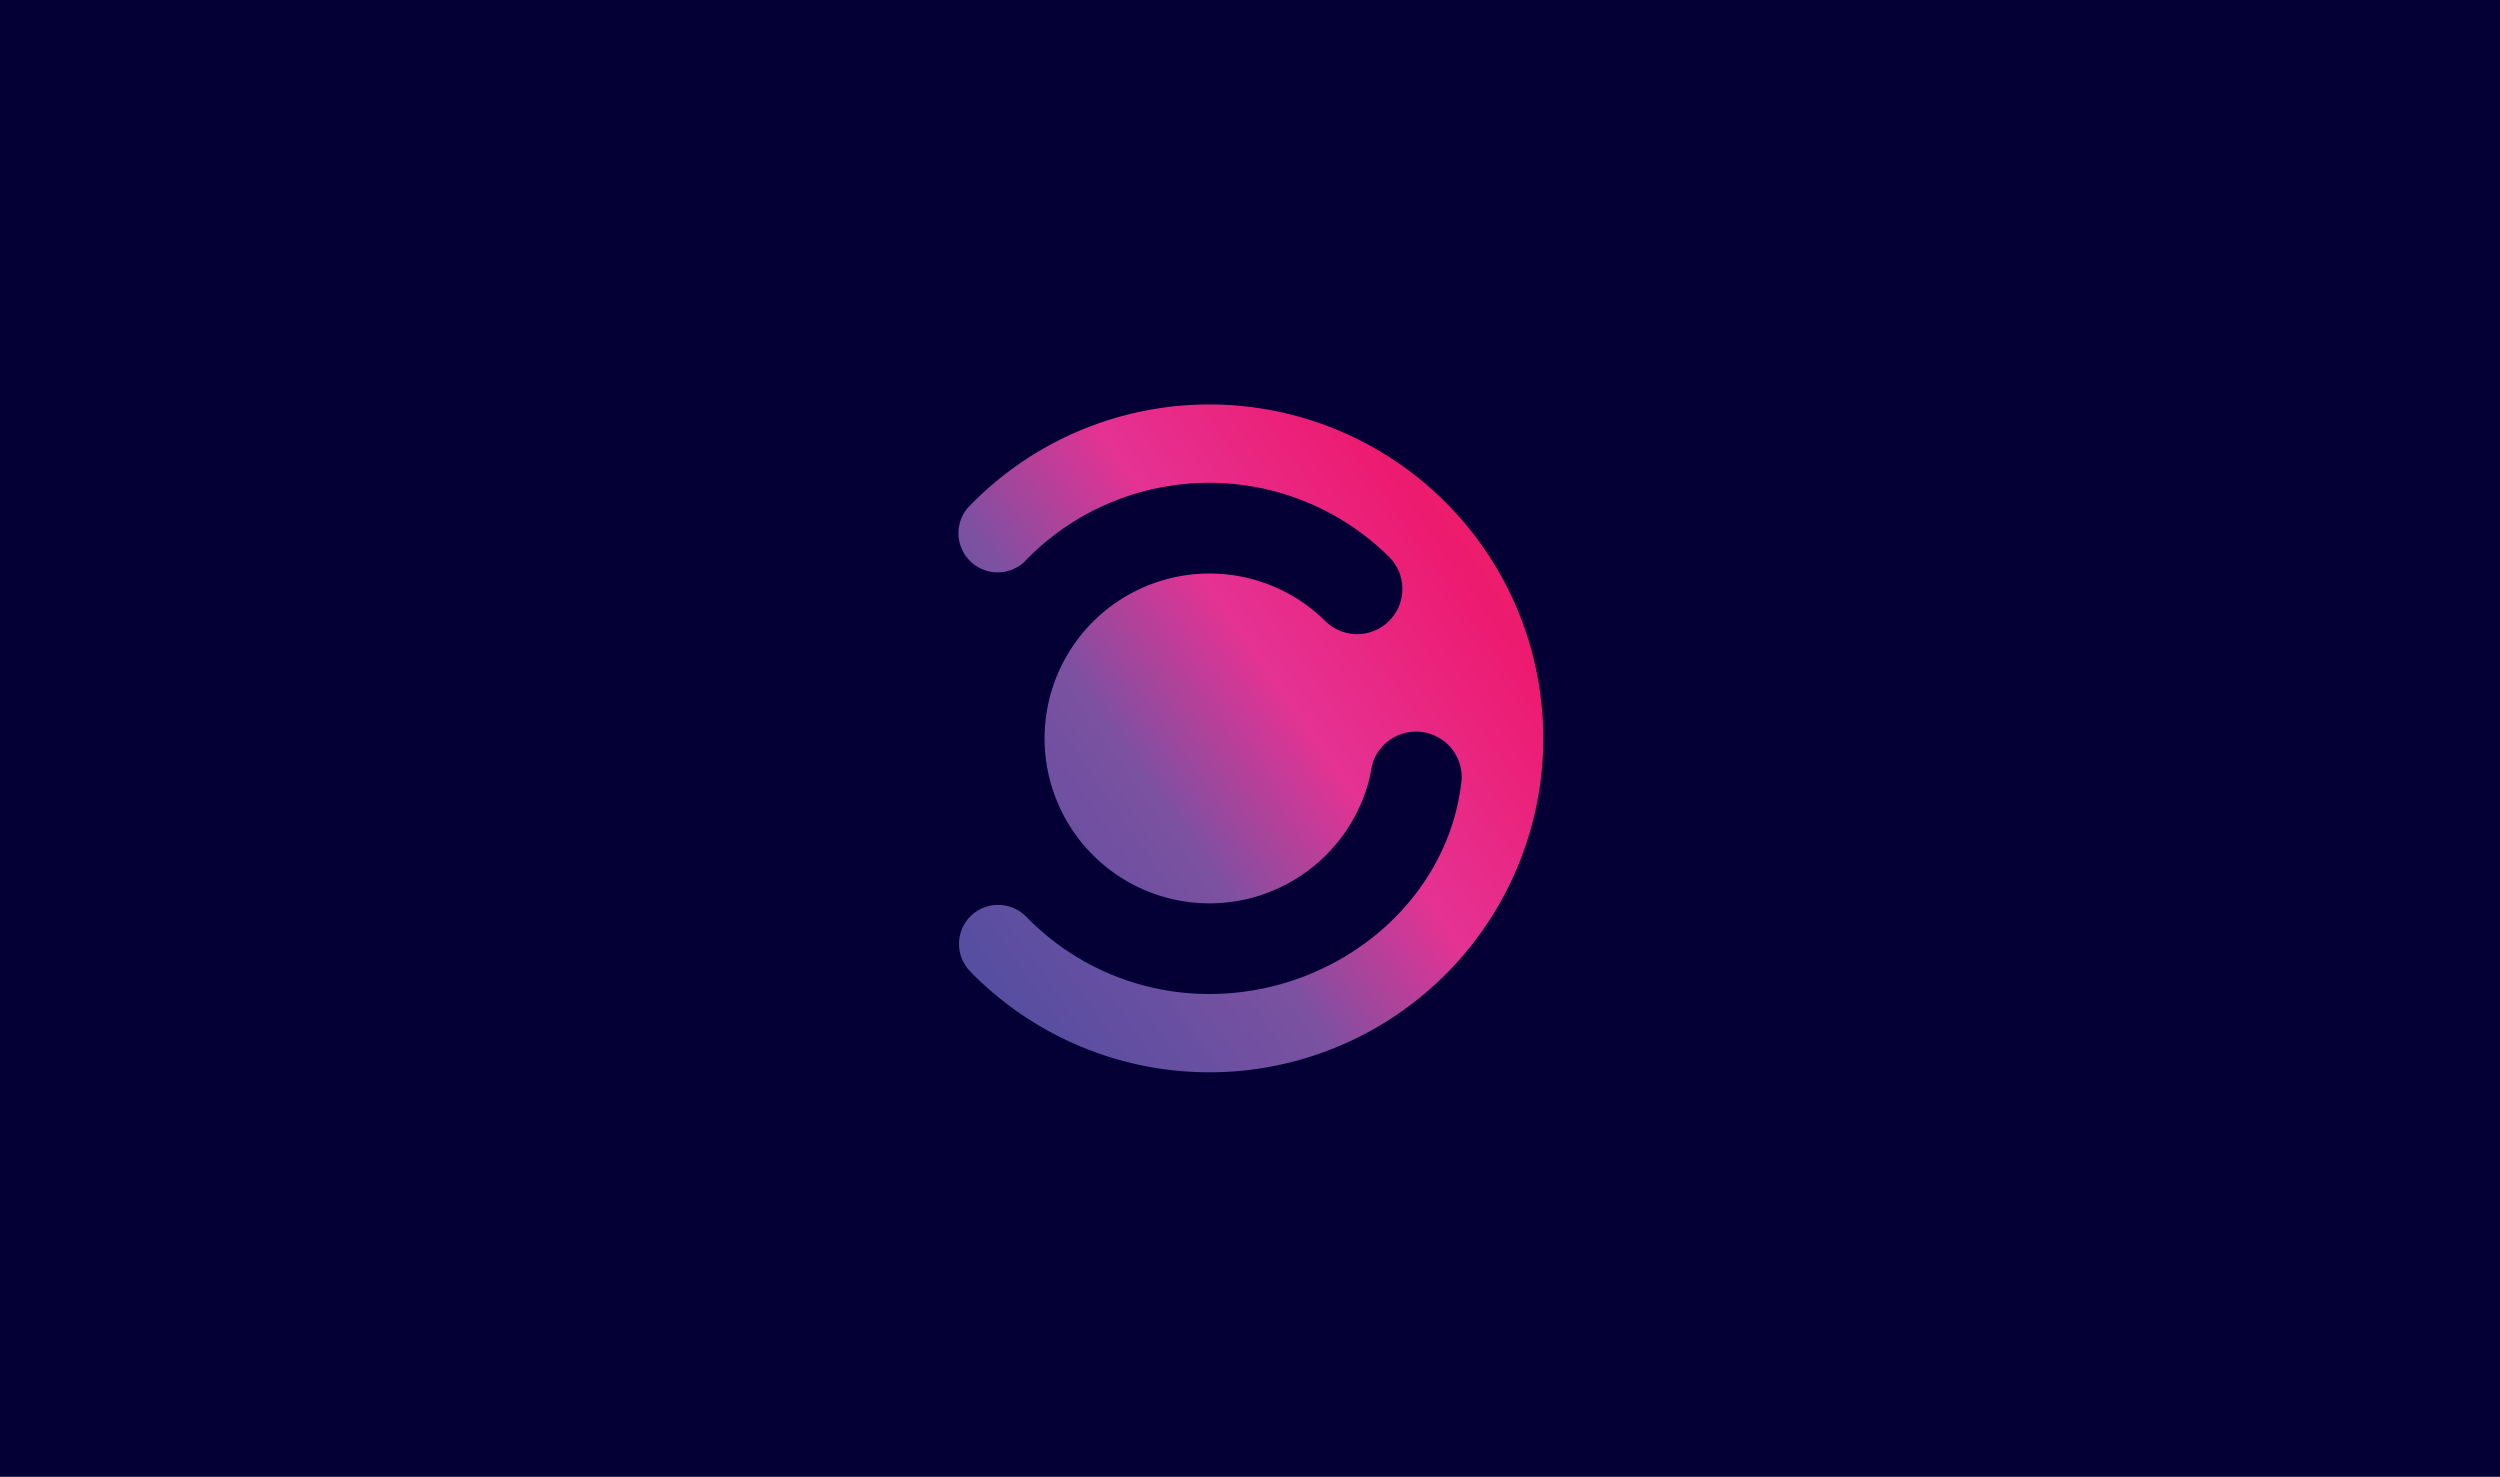 <svg id="Layer_1" data-name="Layer 1" xmlns="http://www.w3.org/2000/svg" xmlns:xlink="http://www.w3.org/1999/xlink" viewBox="0 0 904 534"><defs><style>.cls-1{fill:#040036;}.cls-2{fill:url(#linear-gradient);}</style><linearGradient id="linear-gradient" x1="309.2" y1="179.56" x2="554.09" y2="350.54" gradientTransform="matrix(1, 0, 0, -1, 0, 536)" gradientUnits="userSpaceOnUse"><stop offset="0.01" stop-color="#584ea1"/><stop offset="0.13" stop-color="#564ea1"/><stop offset="0.26" stop-color="#654fa1"/><stop offset="0.43" stop-color="#7c51a1"/><stop offset="0.63" stop-color="#e53293"/><stop offset="0.88" stop-color="#ed1b71"/><stop offset="1" stop-color="#ed1d64"/></linearGradient></defs><title>cloudpulso</title><rect class="cls-1" width="904" height="534"/><path class="cls-2" d="M478.83,224.13A16.36,16.36,0,1,0,502,201.05a92.4,92.4,0,0,0-131.68,2.24A14.17,14.17,0,0,1,350,183.62a120.75,120.75,0,1,1,1,167.79,14.34,14.34,0,0,1-4.18-10.1,14.09,14.09,0,0,1,14.1-14.09,14.28,14.28,0,0,1,10.3,4.35,92.13,92.13,0,0,0,66.13,27.86c46,0,86.69-33.29,91.24-77.64a16.52,16.52,0,0,0-30.86-8.89,12.58,12.58,0,0,0-1.31,3c-.4,1.46-.94,4.46-1.27,5.94-.21.94-.5,1.85-.78,2.76a59.63,59.63,0,1,1-15.5-60.42" transform="translate(-0.04)"/></svg>